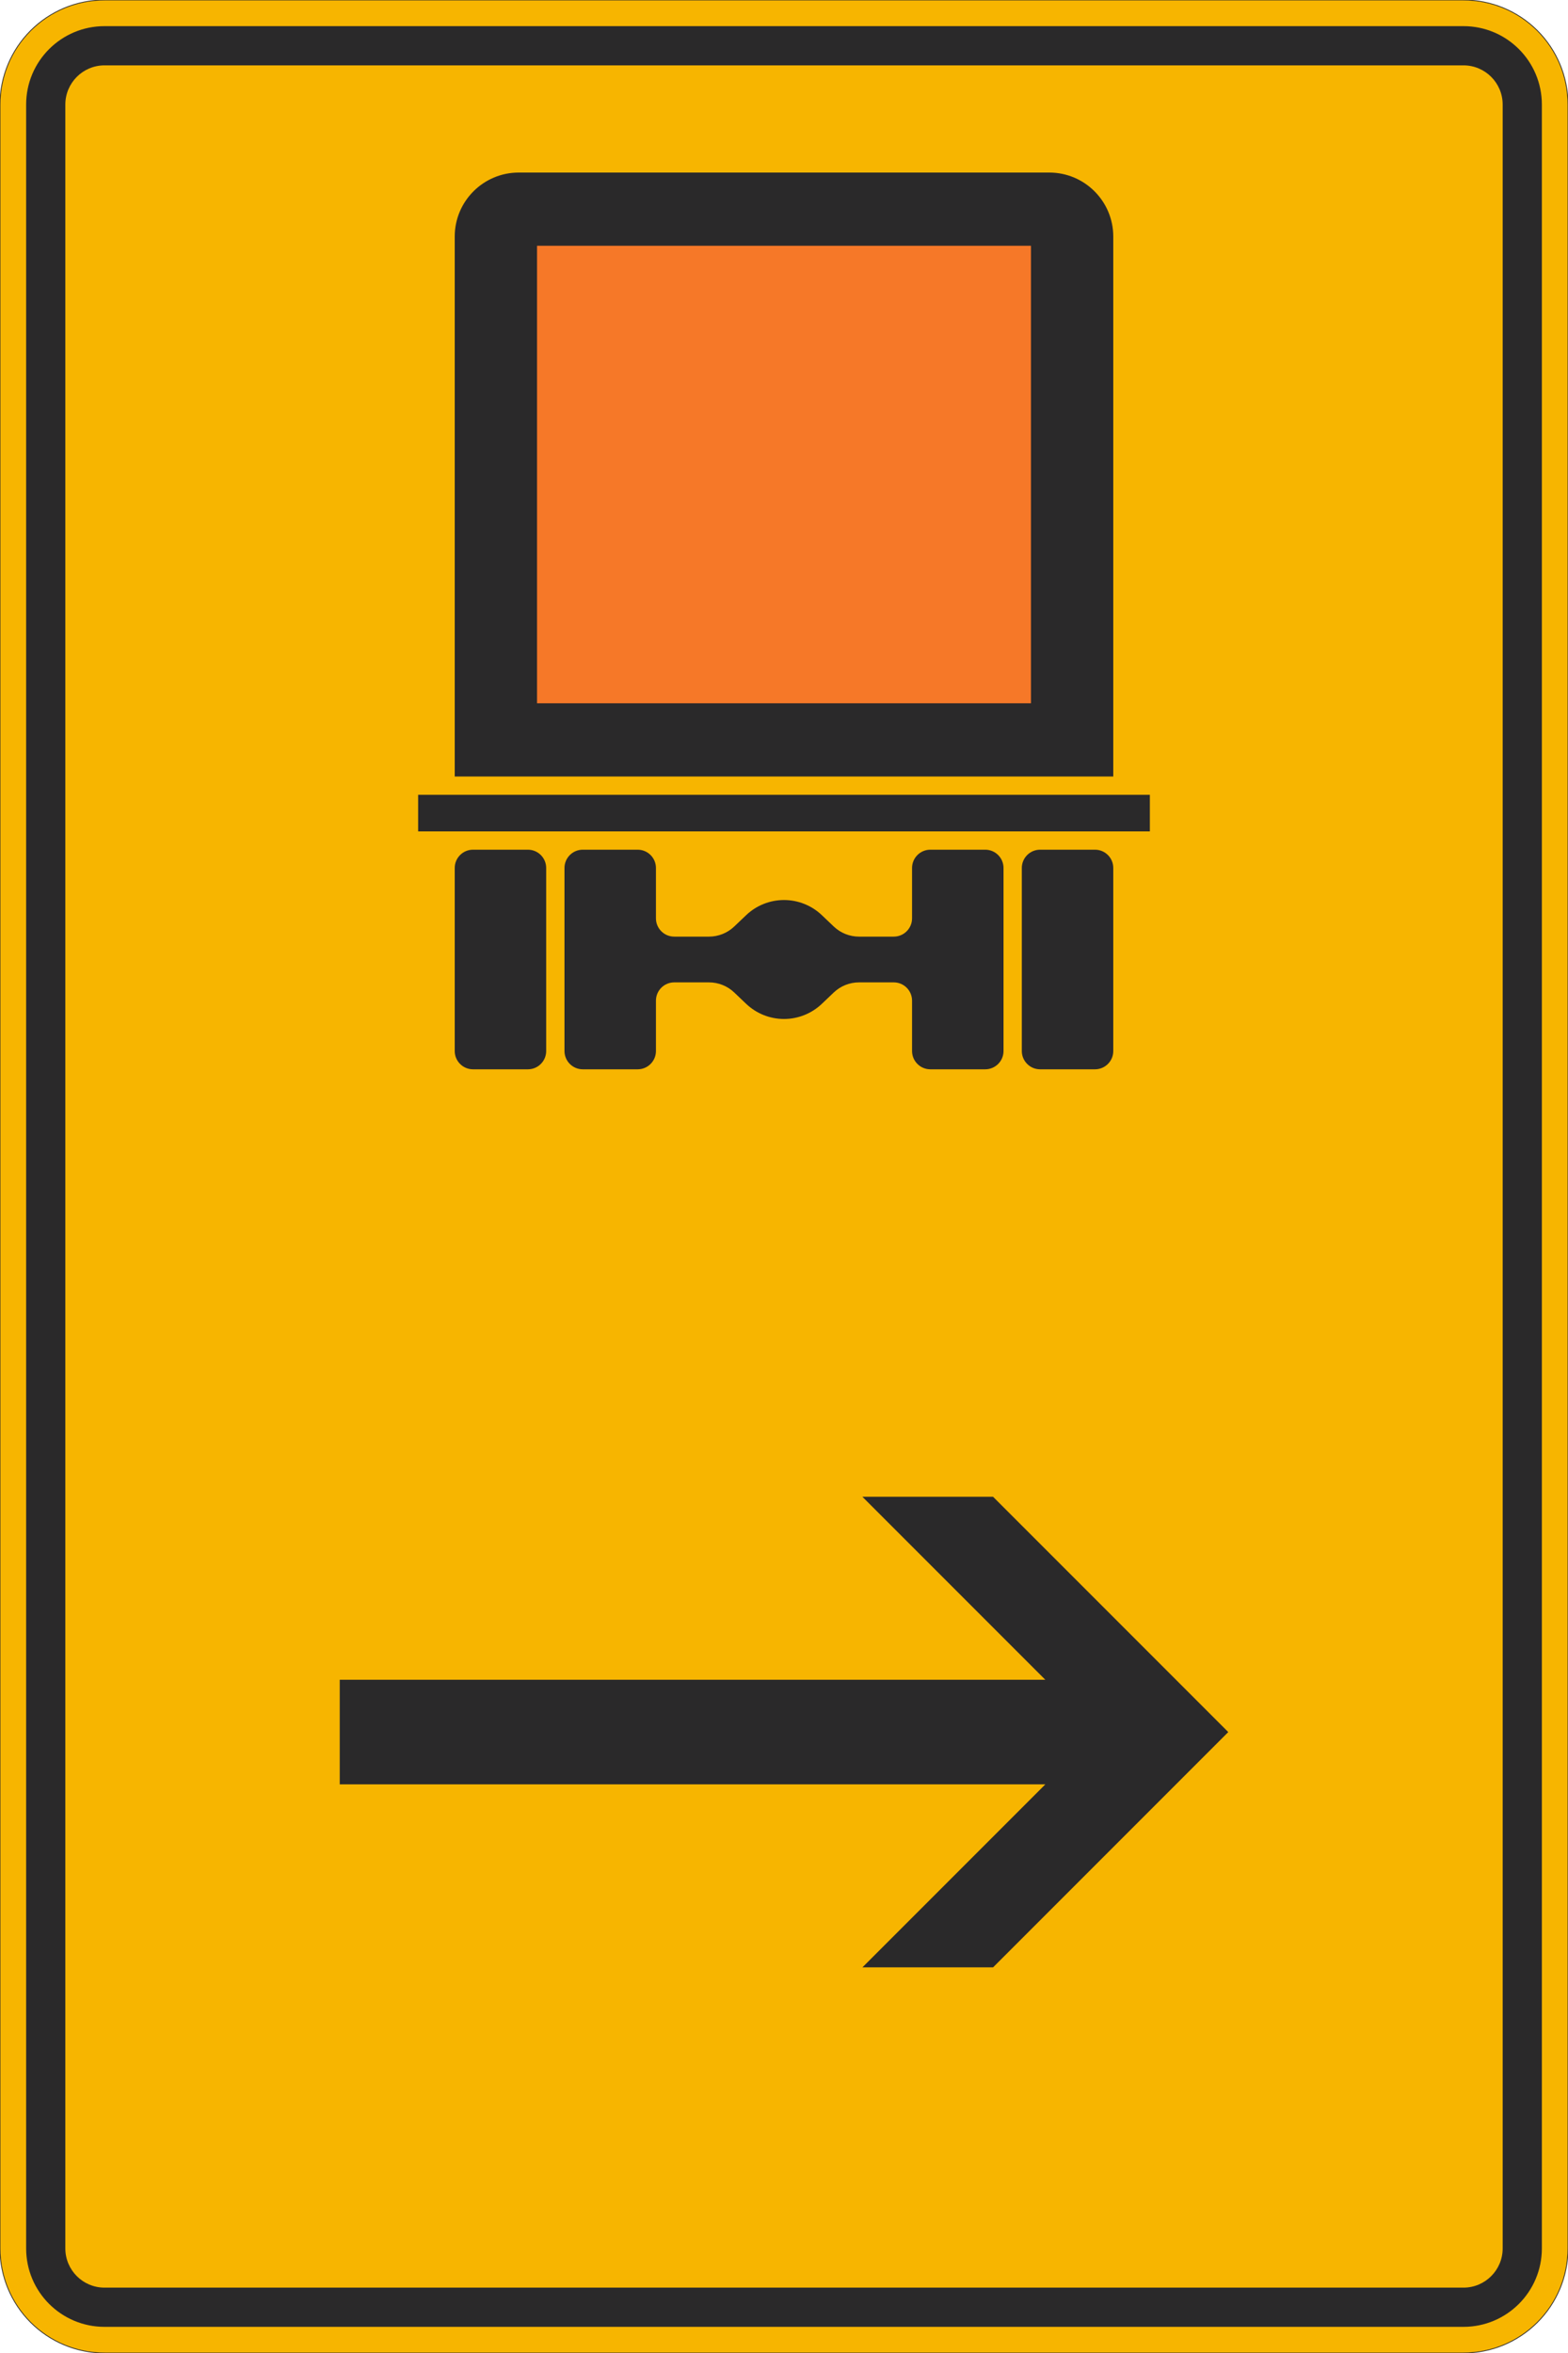 <?xml version="1.0" encoding="UTF-8"?>
<svg xmlns="http://www.w3.org/2000/svg" xmlns:xlink="http://www.w3.org/1999/xlink" width="600mm" height="900mm" viewBox="0 0 6000 9000" version="1.1">
<g id="surface1626">
<path style="fill-rule:evenodd;fill:rgb(96.863%,70.98%,0%);fill-opacity:1;stroke-width:0.3;stroke-linecap:butt;stroke-linejoin:miter;stroke:rgb(16.471%,16.078%,16.471%);stroke-opacity:1;stroke-miterlimit:3;" d="M -260 -450 C -270.609 -450 -280.783 -445.786 -288.284 -438.284 C -295.786 -430.783 -300 -420.609 -300 -410 L -300 410 C -300 420.609 -295.786 430.783 -288.284 438.284 C -280.783 445.786 -270.609 450 -260 450 L 260 450 C 270.609 450 280.783 445.786 288.284 438.284 C 295.786 430.783 300 420.609 300 410 L 300 -410 C 300 -420.609 295.786 -430.783 288.284 -438.284 C 280.783 -445.786 270.609 -450 260 -450 L -260 -450 " transform="matrix(10,0,0,-10,3000,4500)"/>
<path style=" stroke:none;fill-rule:evenodd;fill:rgb(16.471%,16.078%,16.471%);fill-opacity:1;" d="M 400 8900 C 234.316 8900 100 8765.684 100 8600 L 100 400 C 100 234.316 234.316 100 400 100 L 5600 100 C 5765.684 100 5900 234.316 5900 400 L 5900 8600 C 5900 8765.684 5765.684 8900 5600 8900 L 400 8900 M 400 8750 C 317.156 8750 250 8682.844 250 8600 L 250 400 C 250 317.156 317.156 250 400 250 L 5600 250 C 5682.844 250 5750 317.156 5750 400 L 5750 8600 C 5750 8682.844 5682.844 8750 5600 8750 L 400 8750 "/>
<path style=" stroke:none;fill-rule:evenodd;fill:rgb(16.471%,16.078%,16.471%);fill-opacity:1;" d="M 1810 4090 C 1771.34 4090 1740 4058.66 1740 4020 L 1740 3320 C 1740 3281.34 1771.34 3250 1810 3250 L 2020 3250 C 2058.66 3250 2090 3281.34 2090 3320 L 2090 4020 C 2090 4058.66 2058.66 4090 2020 4090 L 1810 4090 M 2230 4090 C 2191.34 4090 2160 4058.66 2160 4020 L 2160 3320 C 2160 3281.34 2191.34 3250 2230 3250 L 2440 3250 C 2478.66 3250 2510 3281.34 2510 3320 L 2510 3512.5 C 2510 3551.16 2541.34 3582.5 2580 3582.5 L 2713 3582.5 C 2748.949 3582.5 2783.52 3568.672 2809.551 3543.879 L 2855.172 3500.43 C 2894.219 3463.242 2946.078 3442.5 3000 3442.5 C 3053.922 3442.5 3105.781 3463.242 3144.828 3500.43 L 3190.449 3543.879 C 3216.48 3568.672 3251.051 3582.5 3287 3582.5 L 3420 3582.5 C 3458.66 3582.5 3490 3551.16 3490 3512.5 L 3490 3320 C 3490 3281.34 3521.34 3250 3560 3250 L 3770 3250 C 3808.66 3250 3840 3281.34 3840 3320 L 3840 4020 C 3840 4058.66 3808.66 4090 3770 4090 L 3560 4090 C 3521.34 4090 3490 4058.66 3490 4020 L 3490 3827.5 C 3490 3788.84 3458.66 3757.5 3420 3757.5 L 3287 3757.5 C 3251.051 3757.5 3216.48 3771.328 3190.449 3796.121 L 3144.828 3839.57 C 3105.781 3876.758 3053.922 3897.5 3000 3897.5 C 2946.078 3897.5 2894.219 3876.758 2855.172 3839.57 L 2809.551 3796.121 C 2783.52 3771.328 2748.949 3757.5 2713 3757.5 L 2580 3757.5 C 2541.34 3757.5 2510 3788.84 2510 3827.5 L 2510 4020 C 2510 4058.66 2478.66 4090 2440 4090 L 2230 4090 M 3980 4090 C 3941.34 4090 3910 4058.66 3910 4020 L 3910 3320 C 3910 3281.34 3941.34 3250 3980 3250 L 4190 3250 C 4228.66 3250 4260 3281.34 4260 3320 L 4260 4020 C 4260 4058.66 4228.66 4090 4190 4090 L 3980 4090 M 1600 3180 L 1600 3040 L 4400 3040 L 4400 3180 L 1600 3180 M 1740 2970 L 1740 905 C 1740 769.691 1849.691 660 1985 660 L 4015 660 C 4150.309 660 4260 769.691 4260 905 L 4260 2970 L 1740 2970 "/>
<path style=" stroke:none;fill-rule:evenodd;fill:rgb(96.471%,47.059%,15.686%);fill-opacity:1;" d="M 2055 2690 L 2055 940 L 3945 940 L 3945 2690 L 2055 2690 "/>
<path style=" stroke:none;fill-rule:evenodd;fill:rgb(16.471%,16.078%,16.471%);fill-opacity:1;" d="M 4700 6625 L 3800 5725 L 3300 5725 L 4000 6425 L 1300 6425 L 1300 6825 L 4000 6825 L 3300 7525 L 3800 7525 L 4700 6625 "/>
</g>
</svg>
